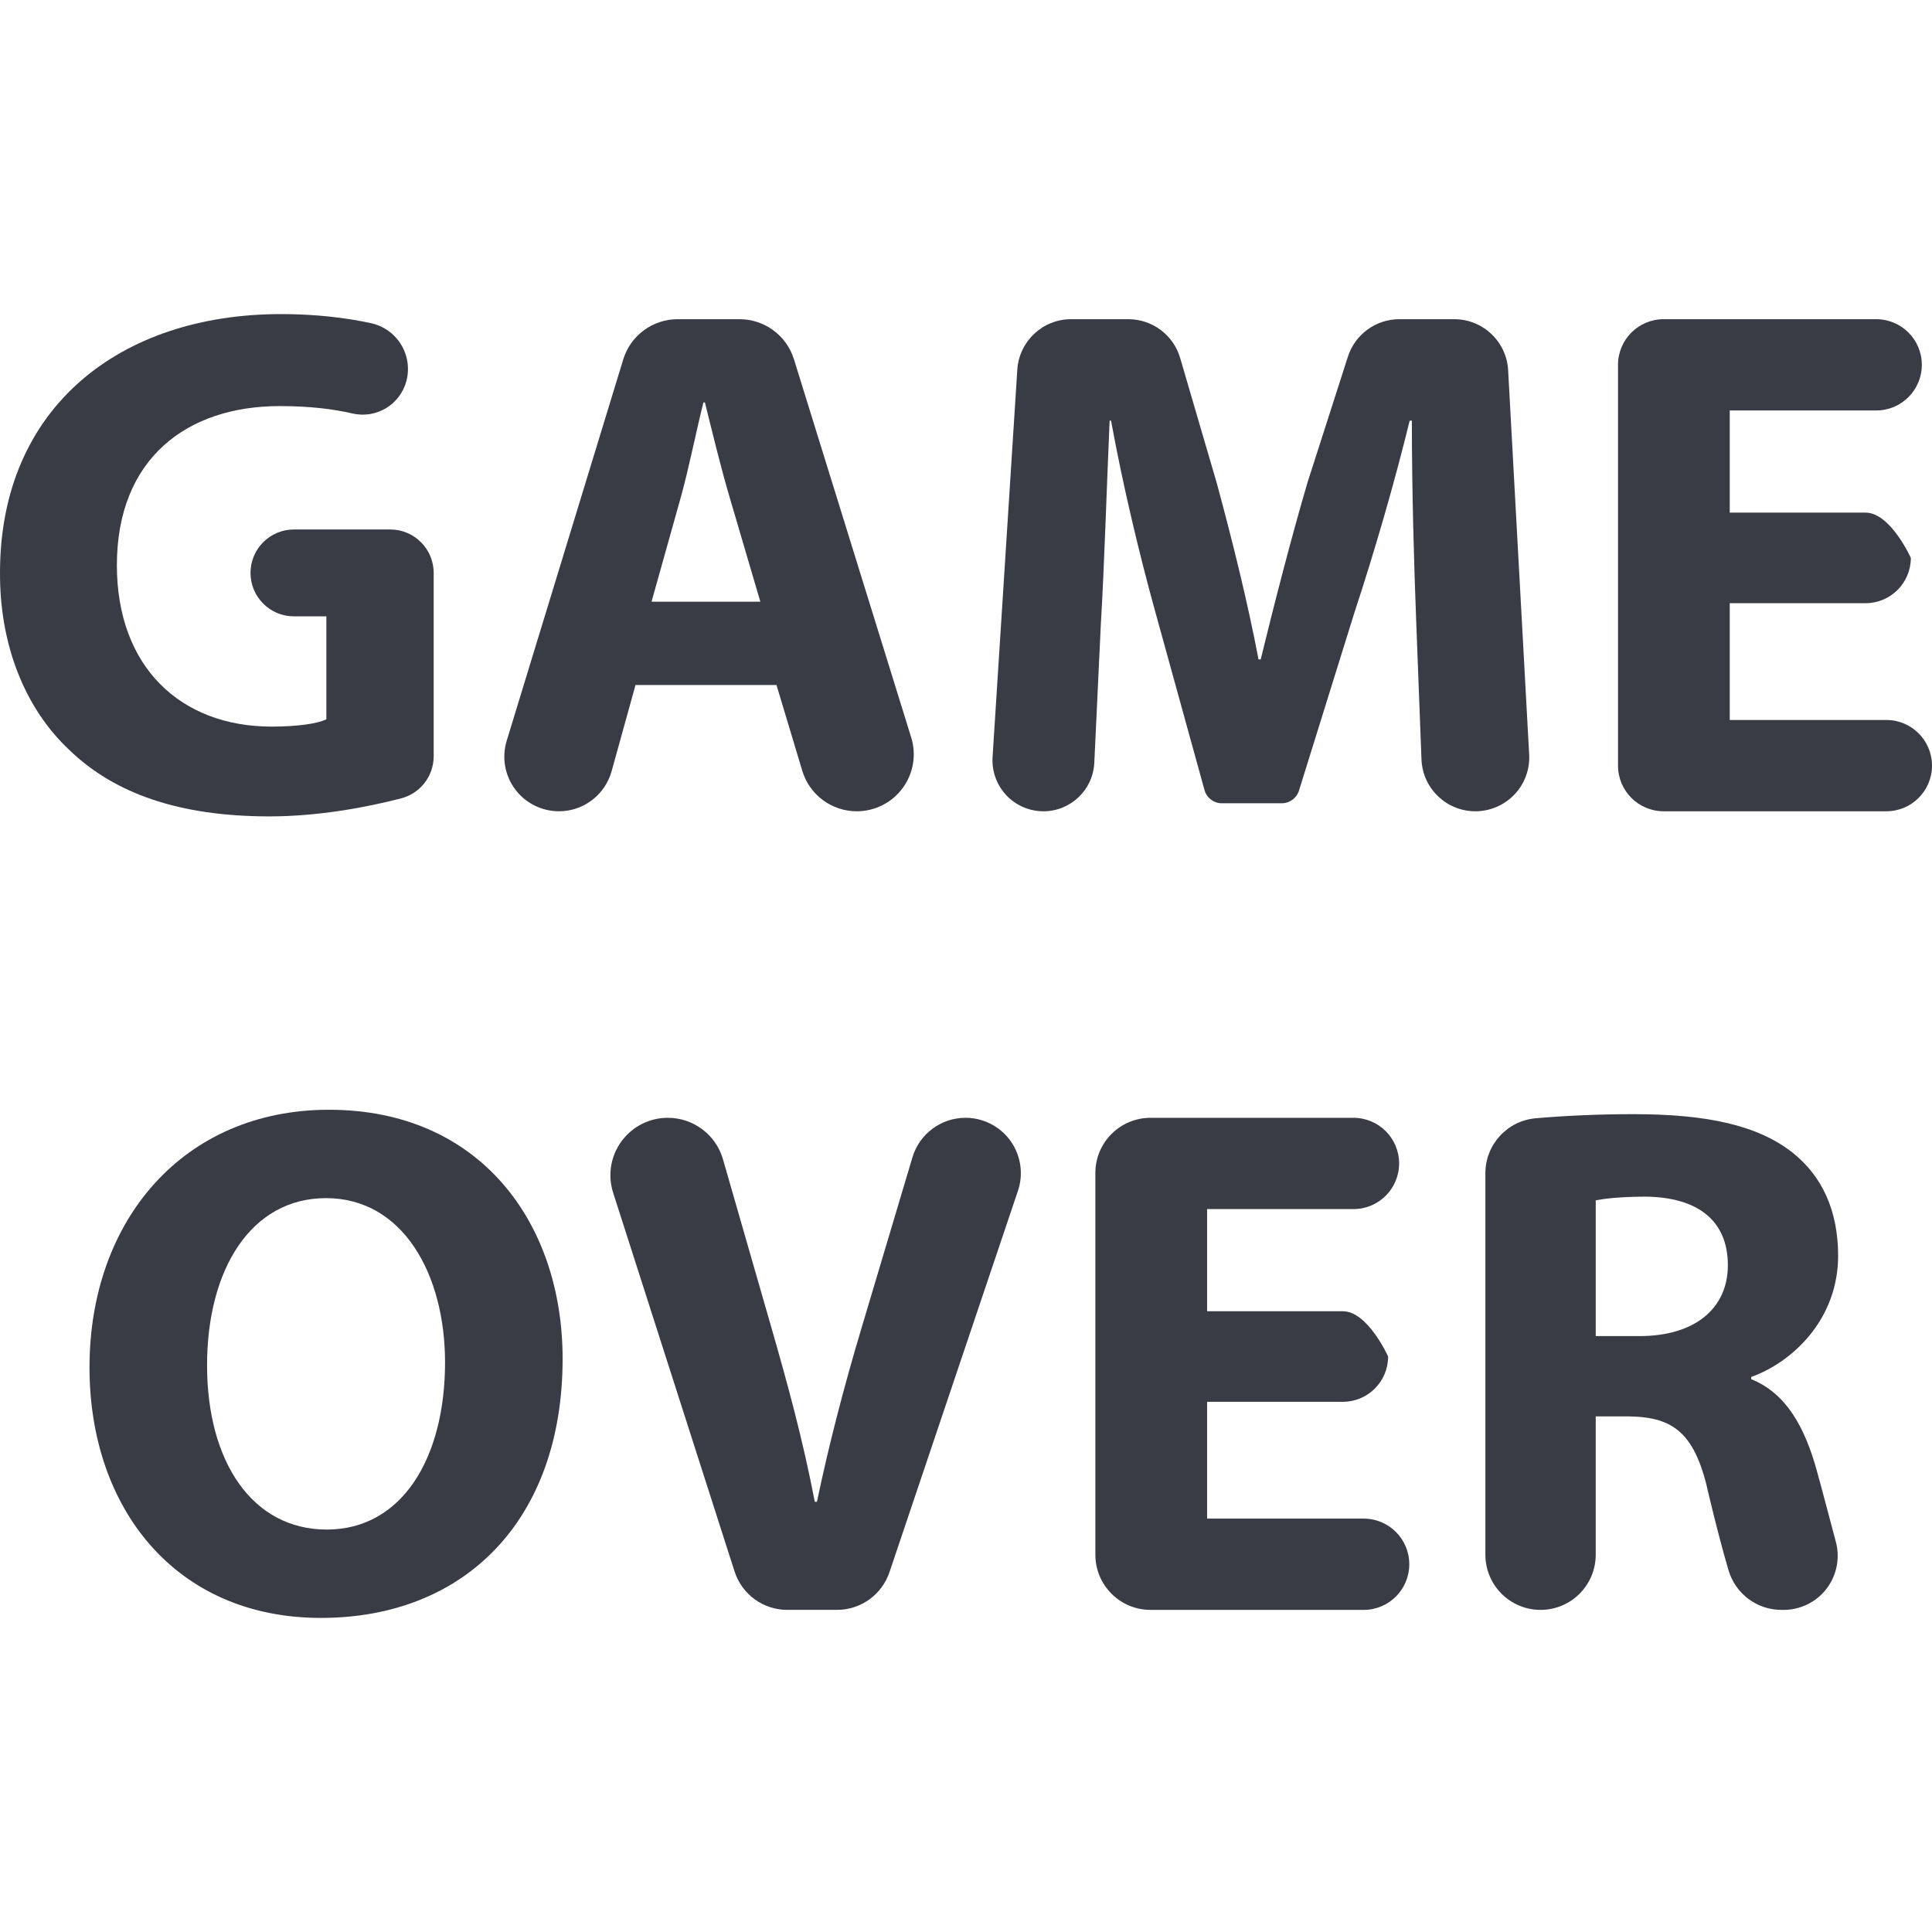 <?xml version="1.0"?>
<svg xmlns="http://www.w3.org/2000/svg" xmlns:xlink="http://www.w3.org/1999/xlink" version="1.1" id="Capa_1" x="0px" y="0px" viewBox="0 0 478.497 478.497" style="enable-background:new 0 0 478.497 478.497;" xml:space="preserve" width="512px" height="512px" class=""><g><g>
	<path d="M99.386,197.715c4.727-1.236,8.025-5.521,8.025-10.412v-45.406c0-5.948-4.822-10.763-10.763-10.763H72.806   c-5.94,0-10.763,4.814-10.763,10.763c0,5.942,4.822,10.755,10.763,10.755h8.025v25.499c-2.161,1.081-7.216,1.804-13.561,1.804   c-22.599,0-38.323-14.83-38.323-39.963c0-26.392,17.342-39.418,40.313-39.418c7.356,0,13.188,0.707,18.055,1.835   c5.91,1.354,11.82-2.215,13.344-8.079c0.809-3.064,0.312-6.315-1.336-9.012c-1.65-2.691-4.324-4.596-7.42-5.273   c-6.049-1.322-13.609-2.255-22.287-2.255c-39.955,0-69.442,23.15-69.614,63.65c-0.17,17.901,5.972,33.812,17.171,44.309   c11.228,10.849,27.326,16.447,49.566,16.447C78.654,202.193,90.552,200.016,99.386,197.715z" data-original="#000000" class="active-path" data-old_color="#000000" fill="#393B45"/>
	<path d="M157.396,169.65h34.916l6.377,21.221c1.789,5.972,7.278,10.056,13.515,10.056c4.48,0,8.694-2.131,11.354-5.74   c2.66-3.609,3.453-8.266,2.115-12.551l-29.036-93.651c-1.835-5.902-7.294-9.93-13.485-9.93h-15.319   c-6.205,0-11.68,4.052-13.484,9.986l-28.85,94.404c-1.26,4.098-0.497,8.554,2.053,11.999c2.551,3.445,6.595,5.483,10.887,5.483   c6.066,0,11.4-4.052,13.034-9.916L157.396,169.65z M168.61,123.171c1.976-7.052,3.795-16.275,5.6-23.5h0.373   c1.804,7.226,3.981,16.276,6.128,23.5l7.605,25.857h-26.951L168.61,123.171z" data-original="#000000" class="active-path" data-old_color="#000000" fill="#393B45"/>
	<path d="M378.727,186.844l-5.21-95.167c-0.39-7.076-6.253-12.621-13.344-12.621h-13.609c-5.802,0-10.935,3.741-12.723,9.263   l-10.03,31.237c-3.982,13.561-8.135,29.659-11.572,43.756h-0.545c-2.706-14.284-6.501-29.471-10.311-43.57l-9.099-31.089   c-1.664-5.686-6.891-9.597-12.816-9.597h-14.199c-7.03,0-12.862,5.475-13.314,12.505l-6.127,95.944   c-0.218,3.475,1.011,6.898,3.391,9.441c2.379,2.542,5.722,3.982,9.207,3.982c6.733,0,12.287-5.297,12.597-12.031l1.618-34.255   c0.901-15.187,1.446-33.999,2.177-50.453h0.357c2.894,15.912,7.046,33.268,11.013,47.553l12.131,43.936   c0.529,1.929,2.285,3.265,4.292,3.265h14.837c1.96,0,3.671-1.266,4.262-3.125l13.843-44.435   c4.713-14.278,9.782-31.642,13.577-47.195h0.545c0,17.722,0.529,35.437,1.088,50.089l1.292,33.811   c0.28,7.17,6.174,12.84,13.344,12.84c3.671,0,7.17-1.51,9.705-4.177C377.623,194.092,378.929,190.507,378.727,186.844z" data-original="#000000" class="active-path" data-old_color="#000000" fill="#393B45"/>
	<path d="M467.191,178.32h-38.789v-28.928h33.64c6.19,0,11.213-5.023,11.213-11.213c0,0-5.023-11.214-11.213-11.214h-33.64v-25.305   h36.27c6.253,0,11.306-5.061,11.306-11.306c0-6.237-5.053-11.299-11.306-11.299h-52.63c-6.253,0-11.307,5.063-11.307,11.299v99.273   c0,6.237,5.055,11.299,11.307,11.299h55.15c6.253,0,11.306-5.063,11.306-11.299C478.497,183.383,473.443,178.32,467.191,178.32z" data-original="#000000" class="active-path" data-old_color="#000000" fill="#393B45"/>
	<path d="M81.47,274.855c-35.99,0-59.304,27.303-59.304,63.83c0,34.712,21.167,62.023,57.313,62.023   c35.631,0,59.862-24.231,59.862-64.194C139.341,302.89,118.903,274.855,81.47,274.855z M80.925,378.826   c-18.445,0-29.643-16.813-29.643-40.686c0-23.679,10.839-41.401,29.471-41.401c18.99,0,29.472,18.794,29.472,40.678   C110.225,361.104,99.572,378.826,80.925,378.826z" data-original="#000000" class="active-path" data-old_color="#000000" fill="#393B45"/>
	<path d="M239.127,276.846c-6.066,0-11.4,3.982-13.142,9.791l-12.613,42.28c-4.168,13.927-7.979,28.399-11.043,43.041h-0.529   c-2.908-15.195-6.703-29.114-10.871-43.578l-11.867-41.247c-1.742-6.088-7.326-10.288-13.671-10.288   c-4.542,0-8.802,2.171-11.478,5.84c-2.676,3.671-3.453,8.399-2.053,12.723l30.063,93.781c1.819,5.678,7.092,9.527,13.048,9.527   h12.333c5.88,0,11.105-3.757,12.988-9.331l31.82-94.452c1.416-4.184,0.715-8.788-1.851-12.381   C247.68,278.969,243.543,276.846,239.127,276.846z" data-original="#000000" class="active-path" data-old_color="#000000" fill="#393B45"/>
	<path d="M337.73,376.113h-38.773v-28.929h33.624c6.19,0,11.213-5.023,11.213-11.214c0,0-5.023-11.213-11.213-11.213h-33.624   v-25.303h36.254c6.253,0,11.306-5.063,11.306-11.299c0-6.245-5.053-11.307-11.306-11.307h-50.267   c-7.543,0-13.655,6.12-13.655,13.664v94.544c0,7.543,6.112,13.663,13.655,13.663h52.786c6.253,0,11.306-5.063,11.306-11.299   C349.036,381.174,343.983,376.113,337.73,376.113z" data-original="#000000" class="active-path" data-old_color="#000000" fill="#393B45"/>
	<path d="M455.246,311.023c0-11.213-3.982-19.713-11.214-25.497c-8.678-6.875-21.353-9.581-39.426-9.581   c-8.834,0-17.124,0.389-24.262,1.019c-7.061,0.621-12.459,6.539-12.459,13.609v94.482c0,7.543,6.112,13.663,13.671,13.663   c7.544,0,13.656-6.12,13.656-13.663V350.8h8.32c11.198,0.178,16.439,4.34,19.705,19.527c1.82,7.559,3.453,13.825,4.884,18.632   c1.727,5.794,7.044,9.759,13.08,9.759h0.559c4.153,0,8.087-1.945,10.623-5.241c2.519-3.305,3.375-7.598,2.301-11.61   c-1.492-5.552-3.078-11.72-4.681-17.504c-3.08-11.207-7.777-19.348-16.284-22.785v-0.545   C444.203,337.245,455.246,326.569,455.246,311.023z M406.053,330.908h-10.839v-33.632c1.975-0.358,5.77-0.903,12.473-0.903   c12.644,0.18,20.248,5.786,20.248,16.999C427.935,324.033,419.801,330.908,406.053,330.908z" data-original="#000000" class="active-path" data-old_color="#000000" fill="#393B45"/>
</g></g> </svg>
